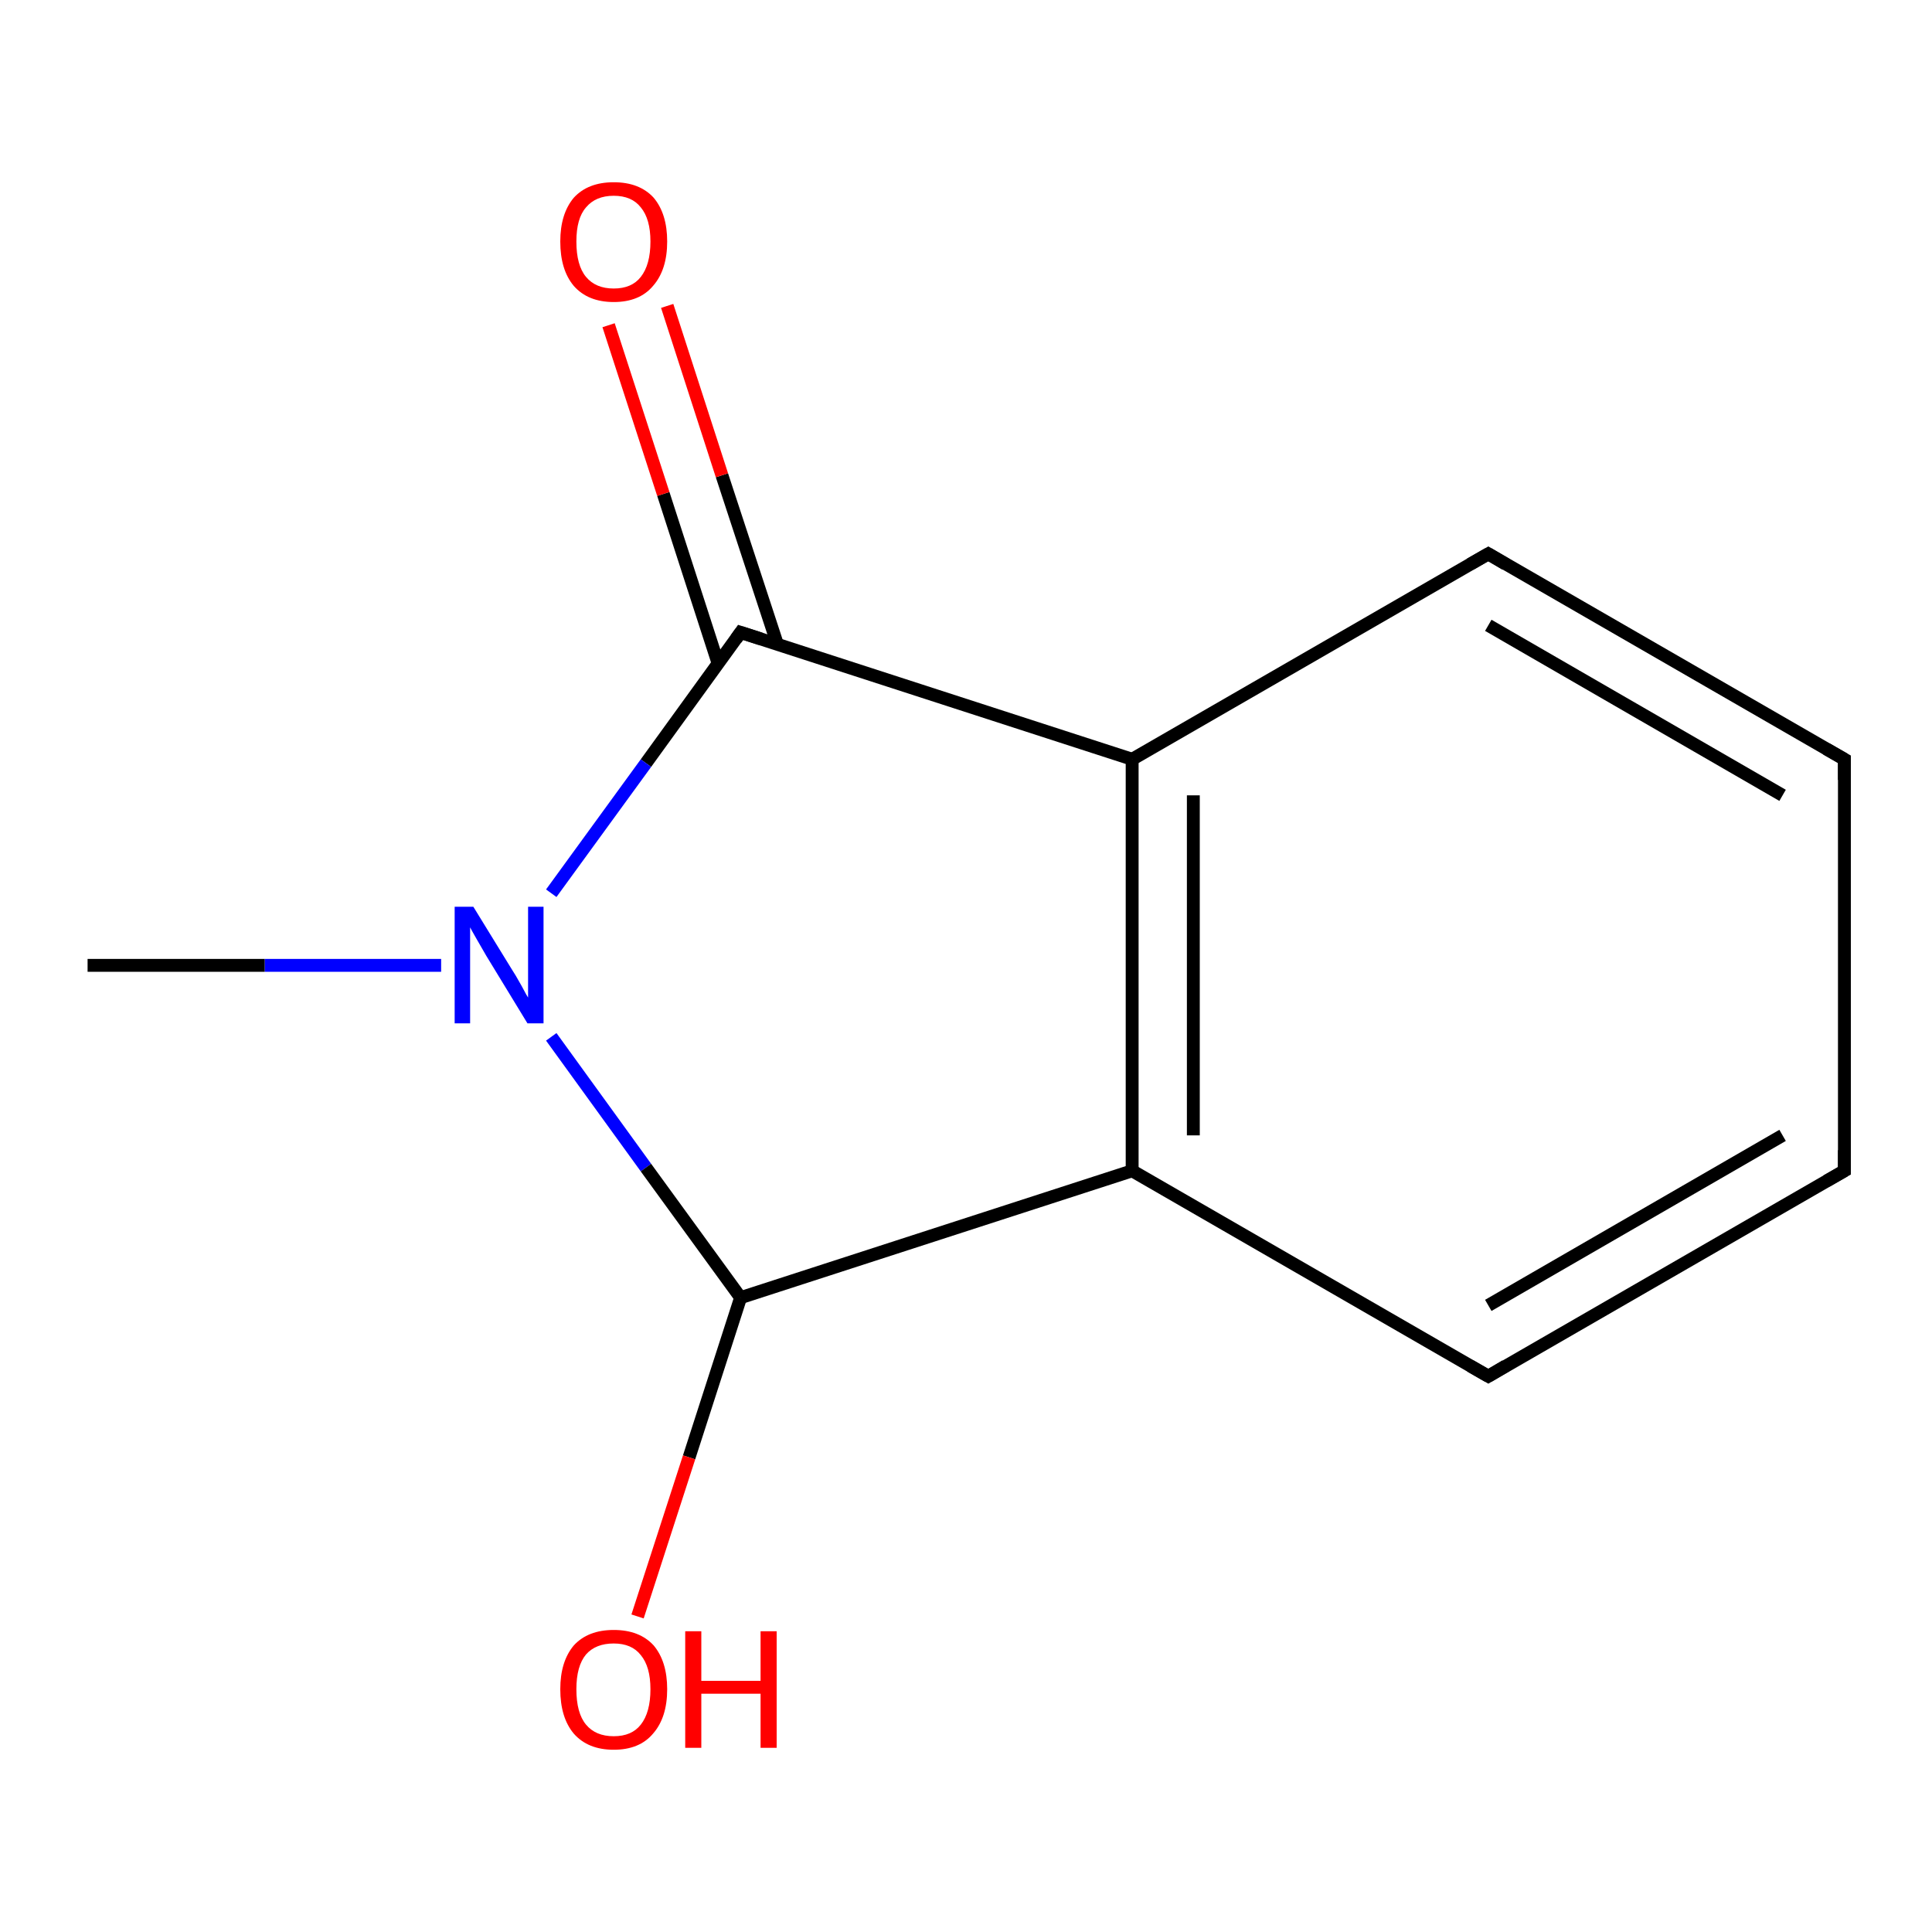 <?xml version='1.0' encoding='iso-8859-1'?>
<svg version='1.1' baseProfile='full'
              xmlns='http://www.w3.org/2000/svg'
                      xmlns:rdkit='http://www.rdkit.org/xml'
                      xmlns:xlink='http://www.w3.org/1999/xlink'
                  xml:space='preserve'
width='300px' height='300px' viewBox='0 0 300 300'>
<!-- END OF HEADER -->
<rect style='opacity:1.0;fill:#FFFFFF;stroke:none' width='300.0' height='300.0' x='0.0' y='0.0'> </rect>
<path class='bond-0 atom-0 atom-1' d='M 286.4,181.8 L 231.1,213.7' style='fill:none;fill-rule:evenodd;stroke:#000000;stroke-width:2.0px;stroke-linecap:butt;stroke-linejoin:miter;stroke-opacity:1' />
<path class='bond-0 atom-0 atom-1' d='M 276.8,176.3 L 231.1,202.7' style='fill:none;fill-rule:evenodd;stroke:#000000;stroke-width:2.0px;stroke-linecap:butt;stroke-linejoin:miter;stroke-opacity:1' />
<path class='bond-1 atom-1 atom-2' d='M 231.1,213.7 L 175.8,181.8' style='fill:none;fill-rule:evenodd;stroke:#000000;stroke-width:2.0px;stroke-linecap:butt;stroke-linejoin:miter;stroke-opacity:1' />
<path class='bond-2 atom-2 atom-3' d='M 175.8,181.8 L 175.8,117.9' style='fill:none;fill-rule:evenodd;stroke:#000000;stroke-width:2.0px;stroke-linecap:butt;stroke-linejoin:miter;stroke-opacity:1' />
<path class='bond-2 atom-2 atom-3' d='M 185.3,176.3 L 185.3,123.5' style='fill:none;fill-rule:evenodd;stroke:#000000;stroke-width:2.0px;stroke-linecap:butt;stroke-linejoin:miter;stroke-opacity:1' />
<path class='bond-3 atom-3 atom-4' d='M 175.8,117.9 L 231.1,86.0' style='fill:none;fill-rule:evenodd;stroke:#000000;stroke-width:2.0px;stroke-linecap:butt;stroke-linejoin:miter;stroke-opacity:1' />
<path class='bond-4 atom-4 atom-5' d='M 231.1,86.0 L 286.4,117.9' style='fill:none;fill-rule:evenodd;stroke:#000000;stroke-width:2.0px;stroke-linecap:butt;stroke-linejoin:miter;stroke-opacity:1' />
<path class='bond-4 atom-4 atom-5' d='M 231.1,97.1 L 276.8,123.5' style='fill:none;fill-rule:evenodd;stroke:#000000;stroke-width:2.0px;stroke-linecap:butt;stroke-linejoin:miter;stroke-opacity:1' />
<path class='bond-5 atom-3 atom-6' d='M 175.8,117.9 L 115.0,98.2' style='fill:none;fill-rule:evenodd;stroke:#000000;stroke-width:2.0px;stroke-linecap:butt;stroke-linejoin:miter;stroke-opacity:1' />
<path class='bond-6 atom-6 atom-7' d='M 115.0,98.2 L 100.3,118.5' style='fill:none;fill-rule:evenodd;stroke:#000000;stroke-width:2.0px;stroke-linecap:butt;stroke-linejoin:miter;stroke-opacity:1' />
<path class='bond-6 atom-6 atom-7' d='M 100.3,118.5 L 85.6,138.7' style='fill:none;fill-rule:evenodd;stroke:#0000FF;stroke-width:2.0px;stroke-linecap:butt;stroke-linejoin:miter;stroke-opacity:1' />
<path class='bond-7 atom-7 atom-8' d='M 68.5,149.9 L 41.1,149.9' style='fill:none;fill-rule:evenodd;stroke:#0000FF;stroke-width:2.0px;stroke-linecap:butt;stroke-linejoin:miter;stroke-opacity:1' />
<path class='bond-7 atom-7 atom-8' d='M 41.1,149.9 L 13.6,149.9' style='fill:none;fill-rule:evenodd;stroke:#000000;stroke-width:2.0px;stroke-linecap:butt;stroke-linejoin:miter;stroke-opacity:1' />
<path class='bond-8 atom-7 atom-9' d='M 85.6,161.0 L 100.3,181.3' style='fill:none;fill-rule:evenodd;stroke:#0000FF;stroke-width:2.0px;stroke-linecap:butt;stroke-linejoin:miter;stroke-opacity:1' />
<path class='bond-8 atom-7 atom-9' d='M 100.3,181.3 L 115.0,201.5' style='fill:none;fill-rule:evenodd;stroke:#000000;stroke-width:2.0px;stroke-linecap:butt;stroke-linejoin:miter;stroke-opacity:1' />
<path class='bond-9 atom-9 atom-10' d='M 115.0,201.5 L 107.0,226.3' style='fill:none;fill-rule:evenodd;stroke:#000000;stroke-width:2.0px;stroke-linecap:butt;stroke-linejoin:miter;stroke-opacity:1' />
<path class='bond-9 atom-9 atom-10' d='M 107.0,226.3 L 99.0,251.0' style='fill:none;fill-rule:evenodd;stroke:#FF0000;stroke-width:2.0px;stroke-linecap:butt;stroke-linejoin:miter;stroke-opacity:1' />
<path class='bond-10 atom-6 atom-11' d='M 120.7,100.0 L 112.1,73.8' style='fill:none;fill-rule:evenodd;stroke:#000000;stroke-width:2.0px;stroke-linecap:butt;stroke-linejoin:miter;stroke-opacity:1' />
<path class='bond-10 atom-6 atom-11' d='M 112.1,73.8 L 103.6,47.5' style='fill:none;fill-rule:evenodd;stroke:#FF0000;stroke-width:2.0px;stroke-linecap:butt;stroke-linejoin:miter;stroke-opacity:1' />
<path class='bond-10 atom-6 atom-11' d='M 111.5,103.0 L 103.0,76.7' style='fill:none;fill-rule:evenodd;stroke:#000000;stroke-width:2.0px;stroke-linecap:butt;stroke-linejoin:miter;stroke-opacity:1' />
<path class='bond-10 atom-6 atom-11' d='M 103.0,76.7 L 94.5,50.5' style='fill:none;fill-rule:evenodd;stroke:#FF0000;stroke-width:2.0px;stroke-linecap:butt;stroke-linejoin:miter;stroke-opacity:1' />
<path class='bond-11 atom-5 atom-0' d='M 286.4,117.9 L 286.4,181.8' style='fill:none;fill-rule:evenodd;stroke:#000000;stroke-width:2.0px;stroke-linecap:butt;stroke-linejoin:miter;stroke-opacity:1' />
<path class='bond-12 atom-9 atom-2' d='M 115.0,201.5 L 175.8,181.8' style='fill:none;fill-rule:evenodd;stroke:#000000;stroke-width:2.0px;stroke-linecap:butt;stroke-linejoin:miter;stroke-opacity:1' />
<path d='M 283.6,183.4 L 286.4,181.8 L 286.4,178.6' style='fill:none;stroke:#000000;stroke-width:2.0px;stroke-linecap:butt;stroke-linejoin:miter;stroke-opacity:1;' />
<path d='M 233.8,212.1 L 231.1,213.7 L 228.3,212.1' style='fill:none;stroke:#000000;stroke-width:2.0px;stroke-linecap:butt;stroke-linejoin:miter;stroke-opacity:1;' />
<path d='M 228.3,87.6 L 231.1,86.0 L 233.8,87.6' style='fill:none;stroke:#000000;stroke-width:2.0px;stroke-linecap:butt;stroke-linejoin:miter;stroke-opacity:1;' />
<path d='M 283.6,116.3 L 286.4,117.9 L 286.4,121.1' style='fill:none;stroke:#000000;stroke-width:2.0px;stroke-linecap:butt;stroke-linejoin:miter;stroke-opacity:1;' />
<path d='M 118.1,99.2 L 115.0,98.2 L 114.3,99.2' style='fill:none;stroke:#000000;stroke-width:2.0px;stroke-linecap:butt;stroke-linejoin:miter;stroke-opacity:1;' />
<path class='atom-7' d='M 73.5 140.8
L 79.4 150.4
Q 80.0 151.3, 81.0 153.1
Q 81.9 154.8, 82.0 154.9
L 82.0 140.8
L 84.4 140.8
L 84.4 158.9
L 81.9 158.9
L 75.5 148.4
Q 74.8 147.2, 74.0 145.8
Q 73.2 144.4, 73.0 144.0
L 73.0 158.9
L 70.6 158.9
L 70.6 140.8
L 73.5 140.8
' fill='#0000FF'/>
<path class='atom-10' d='M 87.0 262.3
Q 87.0 258.0, 89.1 255.5
Q 91.3 253.1, 95.3 253.1
Q 99.3 253.1, 101.5 255.5
Q 103.6 258.0, 103.6 262.3
Q 103.6 266.7, 101.4 269.2
Q 99.3 271.7, 95.3 271.7
Q 91.3 271.7, 89.1 269.2
Q 87.0 266.7, 87.0 262.3
M 95.3 269.6
Q 98.1 269.6, 99.5 267.8
Q 101.0 265.9, 101.0 262.3
Q 101.0 258.8, 99.5 257.0
Q 98.1 255.2, 95.3 255.2
Q 92.5 255.2, 91.0 256.9
Q 89.5 258.7, 89.5 262.3
Q 89.5 266.0, 91.0 267.8
Q 92.5 269.6, 95.3 269.6
' fill='#FF0000'/>
<path class='atom-10' d='M 106.4 253.3
L 108.9 253.3
L 108.9 261.0
L 118.1 261.0
L 118.1 253.3
L 120.6 253.3
L 120.6 271.4
L 118.1 271.4
L 118.1 263.0
L 108.9 263.0
L 108.9 271.4
L 106.4 271.4
L 106.4 253.3
' fill='#FF0000'/>
<path class='atom-11' d='M 87.0 37.5
Q 87.0 33.2, 89.1 30.7
Q 91.3 28.3, 95.3 28.3
Q 99.3 28.3, 101.5 30.7
Q 103.6 33.2, 103.6 37.5
Q 103.6 41.9, 101.4 44.4
Q 99.3 46.9, 95.3 46.9
Q 91.3 46.9, 89.1 44.4
Q 87.0 41.9, 87.0 37.5
M 95.3 44.8
Q 98.1 44.8, 99.5 43.0
Q 101.0 41.1, 101.0 37.5
Q 101.0 34.0, 99.5 32.2
Q 98.1 30.4, 95.3 30.4
Q 92.5 30.4, 91.0 32.2
Q 89.5 33.9, 89.5 37.5
Q 89.5 41.2, 91.0 43.0
Q 92.5 44.8, 95.3 44.8
' fill='#FF0000'/>
</svg>
